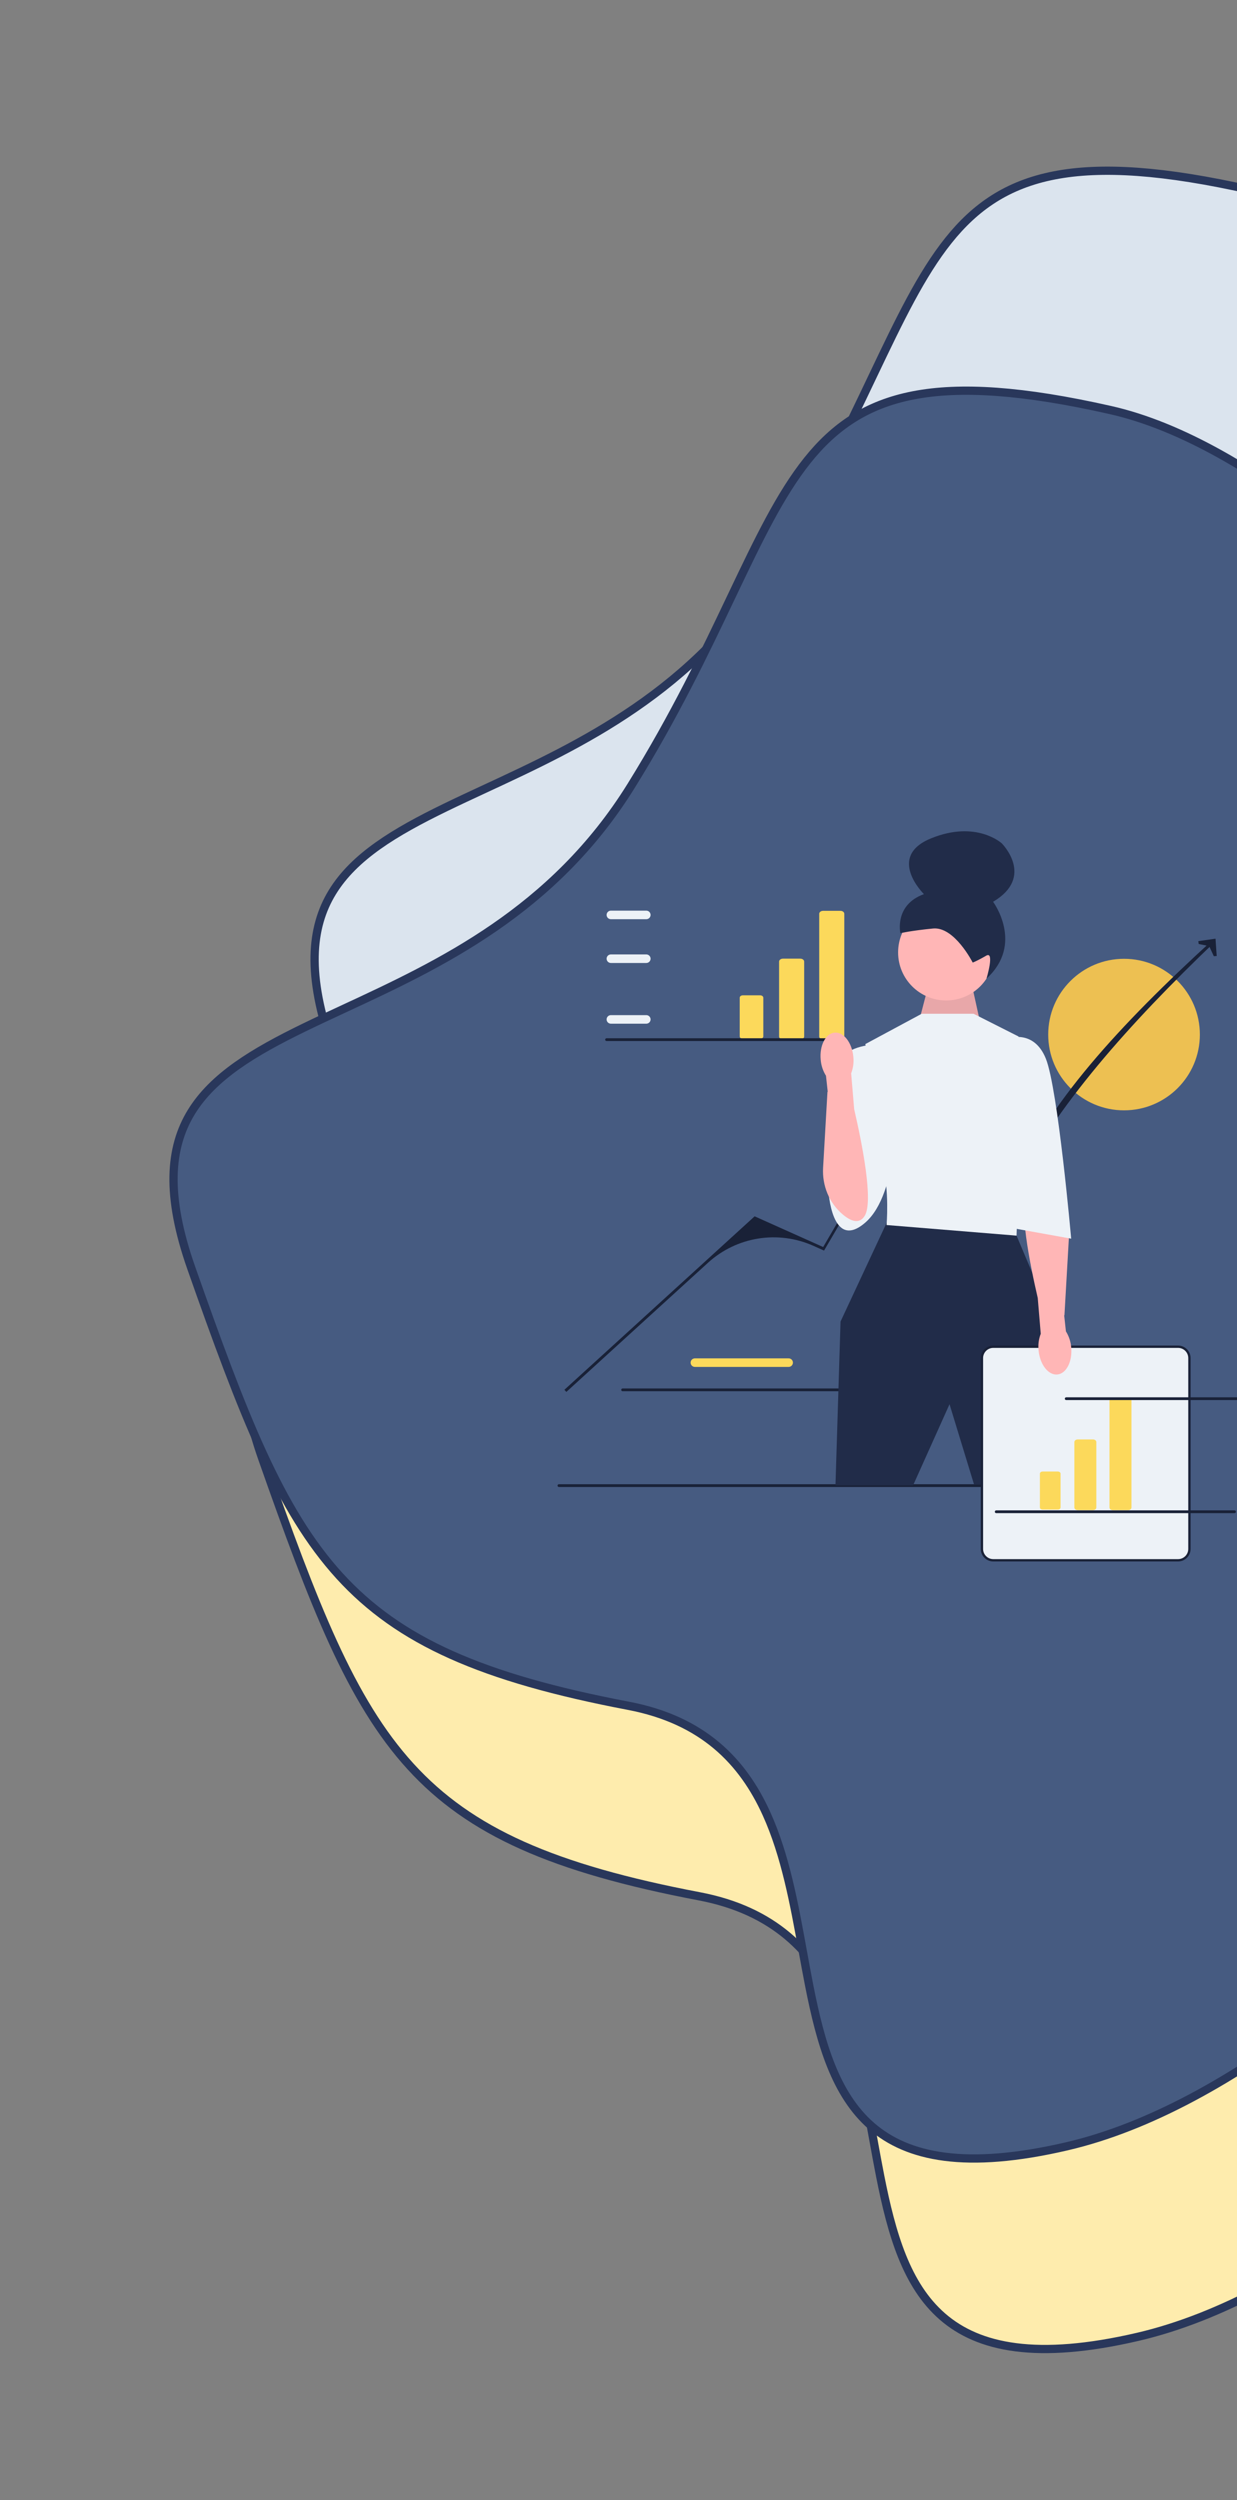 <svg width="600" height="1212" viewBox="0 0 600 1212" fill="none" xmlns="http://www.w3.org/2000/svg">
<rect x="0" y="0" width="600" height="1212" fill="#808080" stroke="none"/>
<path d="M607.008 92.15C641.458 99.929 678.783 121.887 716.445 152.108C754.076 182.305 791.893 220.626 827.325 260.927C898.188 341.527 959.373 429.888 990.295 476.599C1003.32 496.283 1003.47 521.36 990.575 541.126C959.951 588.085 898.858 677.005 825.308 758.855C788.533 799.78 748.676 838.901 707.988 870.119C667.282 901.35 625.855 924.586 585.936 933.882C536.929 945.295 508.626 939.25 491.177 924.114C473.59 908.859 466.449 883.932 460.937 856.021C459.841 850.475 458.811 844.814 457.772 839.104C453.631 816.341 449.347 792.799 440.229 772.694C428.721 747.321 409.454 727.231 373.232 720.333C302.394 706.844 262.039 689.095 233.094 657.333C204.036 625.449 186.263 579.25 161.211 508.1C148.81 472.88 150.674 449.754 161.194 432.554C171.811 415.195 191.493 403.404 215.954 391.504C222.195 388.467 228.732 385.432 235.476 382.3C281.308 361.016 336.744 335.273 374.557 274.345C395.731 240.227 410.381 209.469 422.928 183.126L423.623 181.668C436.356 154.938 446.909 133.005 460.028 116.591C473.062 100.283 488.595 89.473 511.341 85.04C534.203 80.585 564.482 82.546 607.008 92.15Z" fill="#DBE4EE" stroke="#29375B" stroke-width="4"/>
<path d="M573.008 291.15C607.458 298.929 644.783 320.888 682.445 351.108C720.076 381.305 757.893 419.626 793.325 459.927C864.188 540.527 925.373 628.888 956.295 675.599C969.325 695.283 969.465 720.361 956.575 740.126C925.951 787.085 864.858 876.005 791.308 957.855C754.533 998.78 714.676 1037.9 673.988 1069.12C633.282 1100.35 591.855 1123.59 551.936 1132.88C502.929 1144.29 474.626 1138.25 457.177 1123.11C439.59 1107.86 432.449 1082.93 426.937 1055.02C425.841 1049.48 424.811 1043.81 423.772 1038.1C419.631 1015.34 415.347 991.799 406.229 971.694C394.721 946.321 375.454 926.231 339.232 919.333C268.394 905.844 228.039 888.095 199.094 856.333C170.036 824.449 152.263 778.25 127.211 707.101C114.81 671.881 116.674 648.754 127.194 631.555C137.811 614.195 157.493 602.405 181.954 590.504C188.195 587.467 194.732 584.432 201.476 581.3C247.308 560.017 302.744 534.273 340.557 473.345C361.731 439.228 376.381 408.469 388.928 382.126L389.623 380.668C402.356 353.938 412.909 332.006 426.028 315.591C439.062 299.283 454.595 288.473 477.341 284.041C500.203 279.585 530.482 281.547 573.008 291.15Z" fill="#FEECAD" stroke="#29375B" stroke-width="4"/>
<path d="M538.58 198.786C573.03 206.565 610.354 228.524 648.016 258.745C685.648 288.941 723.465 327.262 758.897 367.563C829.759 448.164 890.944 536.524 921.866 583.236C934.896 602.919 935.037 627.997 922.147 647.763C891.522 694.722 830.429 783.641 756.879 865.491C720.104 906.416 680.248 945.537 639.559 976.755C598.853 1007.99 557.426 1031.22 517.507 1040.52C468.5 1051.93 440.197 1045.89 422.748 1030.75C405.162 1015.5 398.02 990.569 392.508 962.658C391.413 957.112 390.383 951.45 389.344 945.74C385.202 922.977 380.919 899.436 371.8 879.33C360.292 853.957 341.025 833.867 304.803 826.97C233.965 813.48 193.611 795.731 164.665 763.97C135.608 732.086 117.834 685.886 92.782 614.737C80.381 579.517 82.246 556.39 92.765 539.191C103.383 521.831 123.065 510.041 147.525 498.14C153.767 495.104 160.303 492.068 167.047 488.936C212.88 467.653 268.315 441.909 306.128 380.981C327.302 346.864 341.952 316.106 354.499 289.762L355.194 288.304C367.927 261.575 378.48 239.642 391.599 223.227C404.633 206.919 420.166 196.11 442.912 191.677C465.774 187.222 496.053 189.183 538.58 198.786Z" fill="#465B81" stroke="#29375B" stroke-width="4"/>
<g clip-path="url(#clip0_31_726)">
<path d="M382.524 662.684H337.054C335.908 662.684 334.975 661.752 334.975 660.607C334.975 659.462 335.908 658.531 337.054 658.531H382.524C383.671 658.531 384.603 659.462 384.603 660.607C384.603 661.752 383.671 662.684 382.524 662.684Z" fill="#FCD95B"/>
<path d="M301.317 673.798C301.317 674.171 301.617 674.471 301.99 674.471H417.588C417.961 674.471 418.261 674.171 418.261 673.798C418.261 673.425 417.961 673.126 417.588 673.126H301.99C301.617 673.126 301.317 673.425 301.317 673.798Z" fill="#192137"/>
<path d="M545.209 538.295C565.522 538.295 581.989 521.848 581.989 501.56C581.989 481.273 565.522 464.826 545.209 464.826C524.896 464.826 508.429 481.273 508.429 501.56C508.429 521.848 524.896 538.295 545.209 538.295Z" fill="#EDC052"/>
<path d="M270.428 720.217C270.428 720.59 270.728 720.889 271.102 720.889H566.64C567.013 720.889 567.313 720.59 567.313 720.217C567.313 719.844 567.013 719.544 566.64 719.544H271.102C270.728 719.544 270.428 719.844 270.428 720.217Z" fill="#192137"/>
<path d="M274.703 674.801L273.758 673.766L366.028 589.675L399.271 604.559L435.168 543.075L464.662 528.876L491.988 574.363C506.741 536.217 543.741 496.307 588.075 455.816L589.166 456.698C547.584 496.458 512.007 536.398 491.817 576.802L466.541 534.604C465.347 532.611 462.838 531.841 460.729 532.821C444.607 540.313 431.16 552.542 422.186 567.873L399.7 606.286L394.567 603.988C377.4 596.302 357.303 599.523 343.406 612.188L274.703 674.801Z" fill="#192137"/>
<path d="M590.155 463.471L588.755 463.569L586.494 458.676L581.433 457.649L581.237 456.26L589.579 455.076L590.155 463.471Z" fill="#192137"/>
<path d="M446.229 493.409L451.189 474.365L470.511 473.437L476.292 499.688L446.229 493.409Z" fill="#FFB6B6"/>
<path opacity="0.1" d="M446.229 493.409L451.189 474.365L470.511 473.437L476.292 499.688L446.229 493.409Z" fill="#192137"/>
<path d="M458.944 485.023C471.824 485.023 482.266 474.594 482.266 461.73C482.266 448.865 471.824 438.437 458.944 438.437C446.063 438.437 435.621 448.865 435.621 461.73C435.621 474.594 446.063 485.023 458.944 485.023Z" fill="#FFB6B6"/>
<path d="M471.811 466.66C471.811 466.66 462.952 449.128 452.571 450.14C442.19 451.152 436.721 452.384 436.721 452.384C436.721 452.384 433.64 438.729 448.147 433.476C448.147 433.476 429.702 415.316 451.663 406.408C473.624 397.499 485.913 408.861 485.913 408.861C485.913 408.861 502.169 425.069 481.695 437.183C481.695 437.183 496.898 457.606 478.491 474.44C478.491 474.44 482.608 460.818 478.313 463.33C474.017 465.842 471.811 466.66 471.811 466.66Z" fill="#212C49"/>
<path d="M433.211 589.727L430.109 592.697L407.697 640.691L405.244 720.078H442.899L460.563 680.765L472.464 719.698H506.321L514.17 649.022L493.071 599.038L433.211 589.727Z" fill="#212C49"/>
<path d="M472.218 491.474H447.071L419.718 506.175L426.097 534.598C426.097 534.598 424.625 551.749 428.059 564.49C431.494 577.231 430.022 593.892 430.022 593.892L493.071 599.038L495.034 541.213L494.052 502.5L472.218 491.474Z" fill="#EDF2F7"/>
<path d="M423.889 506.42C423.889 506.42 408.679 506.91 406.225 516.711C403.772 526.512 401.81 576.986 401.81 576.986C401.81 576.986 403.282 606.936 419.718 592.696C436.155 578.456 434.683 535.333 434.683 535.333L423.889 506.42Z" fill="#EDF2F7"/>
<path d="M571.419 756.433H481.784C478.748 756.433 476.278 753.966 476.278 750.934V658.388C476.278 655.355 478.748 652.889 481.784 652.889H571.419C574.455 652.889 576.925 655.355 576.925 658.388V750.934C576.925 753.966 574.455 756.433 571.419 756.433Z" fill="#EDF2F7"/>
<path d="M571.42 756.998H481.784C478.436 756.998 475.712 754.278 475.712 750.934V658.387C475.712 655.044 478.436 652.324 481.784 652.324H571.42C574.767 652.324 577.491 655.044 577.491 658.387V750.934C577.491 754.278 574.767 756.998 571.42 756.998ZM481.784 653.454C479.06 653.454 476.844 655.667 476.844 658.387V750.934C476.844 753.654 479.06 755.867 481.784 755.867H571.42C574.143 755.867 576.359 753.654 576.359 750.934V658.387C576.359 655.667 574.143 653.454 571.42 653.454H481.784Z" fill="#192137"/>
<path d="M530.139 732.12H522.751C521.852 732.12 521.12 731.556 521.12 730.862V699.095C521.12 698.401 521.852 697.837 522.751 697.837H530.139C531.038 697.837 531.77 698.401 531.77 699.095V730.862C531.77 731.556 531.038 732.12 530.139 732.12Z" fill="#FCD95B"/>
<path d="M505.714 713.399C504.988 713.399 504.396 713.855 504.396 714.415V730.827C504.396 731.387 504.988 731.843 505.714 731.843H513.102C513.829 731.843 514.42 731.387 514.42 730.827V714.415C514.42 713.855 513.829 713.399 513.102 713.399H505.714Z" fill="#FCD95B"/>
<path d="M547.176 732.12H539.788C538.888 732.12 538.157 731.556 538.157 730.862V678.801C538.157 678.108 538.888 677.543 539.788 677.543H547.176C548.075 677.543 548.807 678.108 548.807 678.801V730.862C548.807 731.556 548.075 732.12 547.176 732.12Z" fill="#FCD95B"/>
<path d="M388.196 503.916H379.757C378.73 503.916 377.894 503.272 377.894 502.48V466.192C377.894 465.4 378.73 464.756 379.757 464.756H388.196C389.224 464.756 390.059 465.4 390.059 466.192V502.48C390.059 503.272 389.224 503.916 388.196 503.916Z" fill="#FCD95B"/>
<path d="M360.296 482.532C359.466 482.532 358.791 483.052 358.791 483.692V502.439C358.791 503.079 359.466 503.6 360.296 503.6H368.735C369.565 503.6 370.241 503.079 370.241 502.439V483.692C370.241 483.052 369.565 482.532 368.735 482.532H360.296Z" fill="#FCD95B"/>
<path d="M407.657 503.916H399.218C398.191 503.916 397.355 503.272 397.355 502.48V443.011C397.355 442.219 398.191 441.574 399.218 441.574H407.657C408.685 441.574 409.52 442.219 409.52 443.011V502.48C409.52 503.272 408.685 503.916 407.657 503.916Z" fill="#FCD95B"/>
<path d="M512.86 666.354C517.231 665.936 520.241 660.037 519.583 653.175C519.358 650.43 518.478 647.779 517.017 645.444L516.174 637.678L516.304 637.639L518.421 600.816C518.913 592.254 515.52 583.84 508.982 578.281C505.093 574.973 500.944 573.299 498.276 577.478C493.849 584.412 499.583 612.995 503.349 629.246L504.809 646.611C503.817 649.182 503.456 651.952 503.756 654.69C504.413 661.55 508.489 666.772 512.86 666.354Z" fill="#FFB6B6"/>
<path d="M488.655 503.48C488.655 503.48 501.412 498.58 507.3 513.281C513.188 527.982 519.567 600.508 519.567 600.508L489.637 595.118L488.655 503.48Z" fill="#EDF2F7"/>
<path d="M313.485 496.289H296.307C295.161 496.289 294.228 495.358 294.228 494.213C294.228 493.068 295.161 492.137 296.307 492.137H313.485C314.631 492.137 315.564 493.068 315.564 494.213C315.564 495.358 314.631 496.289 313.485 496.289Z" fill="#EDF2F7"/>
<path d="M313.485 466.857H296.307C295.161 466.857 294.228 465.926 294.228 464.781C294.228 463.636 295.161 462.705 296.307 462.705H313.485C314.631 462.705 315.564 463.636 315.564 464.781C315.564 465.926 314.631 466.857 313.485 466.857Z" fill="#EDF2F7"/>
<path d="M313.485 445.632H296.307C295.161 445.632 294.228 444.7 294.228 443.556C294.228 442.411 295.161 441.48 296.307 441.48H313.485C314.631 441.48 315.564 442.411 315.564 443.556C315.564 444.7 314.631 445.632 313.485 445.632Z" fill="#EDF2F7"/>
<path d="M293.539 504.019C293.539 504.392 293.839 504.691 294.213 504.691H409.81C410.184 504.691 410.484 504.392 410.484 504.019C410.484 503.646 410.184 503.346 409.81 503.346H294.213C293.839 503.346 293.539 503.646 293.539 504.019Z" fill="#192137"/>
<path d="M516.484 678.083C516.484 678.456 516.784 678.755 517.158 678.755H632.755C633.128 678.755 633.428 678.456 633.428 678.083C633.428 677.71 633.128 677.41 632.755 677.41H517.158C516.784 677.41 516.484 677.71 516.484 678.083Z" fill="#192137"/>
<path d="M482.533 732.901C482.533 733.274 482.833 733.574 483.207 733.574H598.804C599.178 733.574 599.477 733.274 599.477 732.901C599.477 732.528 599.178 732.229 598.804 732.229H483.207C482.833 732.229 482.533 732.528 482.533 732.901Z" fill="#192137"/>
<path d="M404.799 500.619C400.428 501.037 397.418 506.936 398.076 513.798C398.301 516.543 399.181 519.194 400.642 521.529L401.485 529.295L401.356 529.334L399.238 566.158C398.746 574.72 402.139 583.133 408.677 588.692C412.566 592 416.715 593.674 419.383 589.495C423.811 582.561 418.076 553.978 414.31 537.728L412.85 520.362C413.842 517.791 414.203 515.021 413.903 512.283C413.246 505.423 409.17 500.201 404.799 500.619Z" fill="#FFB6B6"/>
</g>
<defs>
<clipPath id="clip0_31_726">
<rect width="363" height="354" fill="white" transform="translate(270.428 402.998)"/>
</clipPath>
</defs>
</svg>
